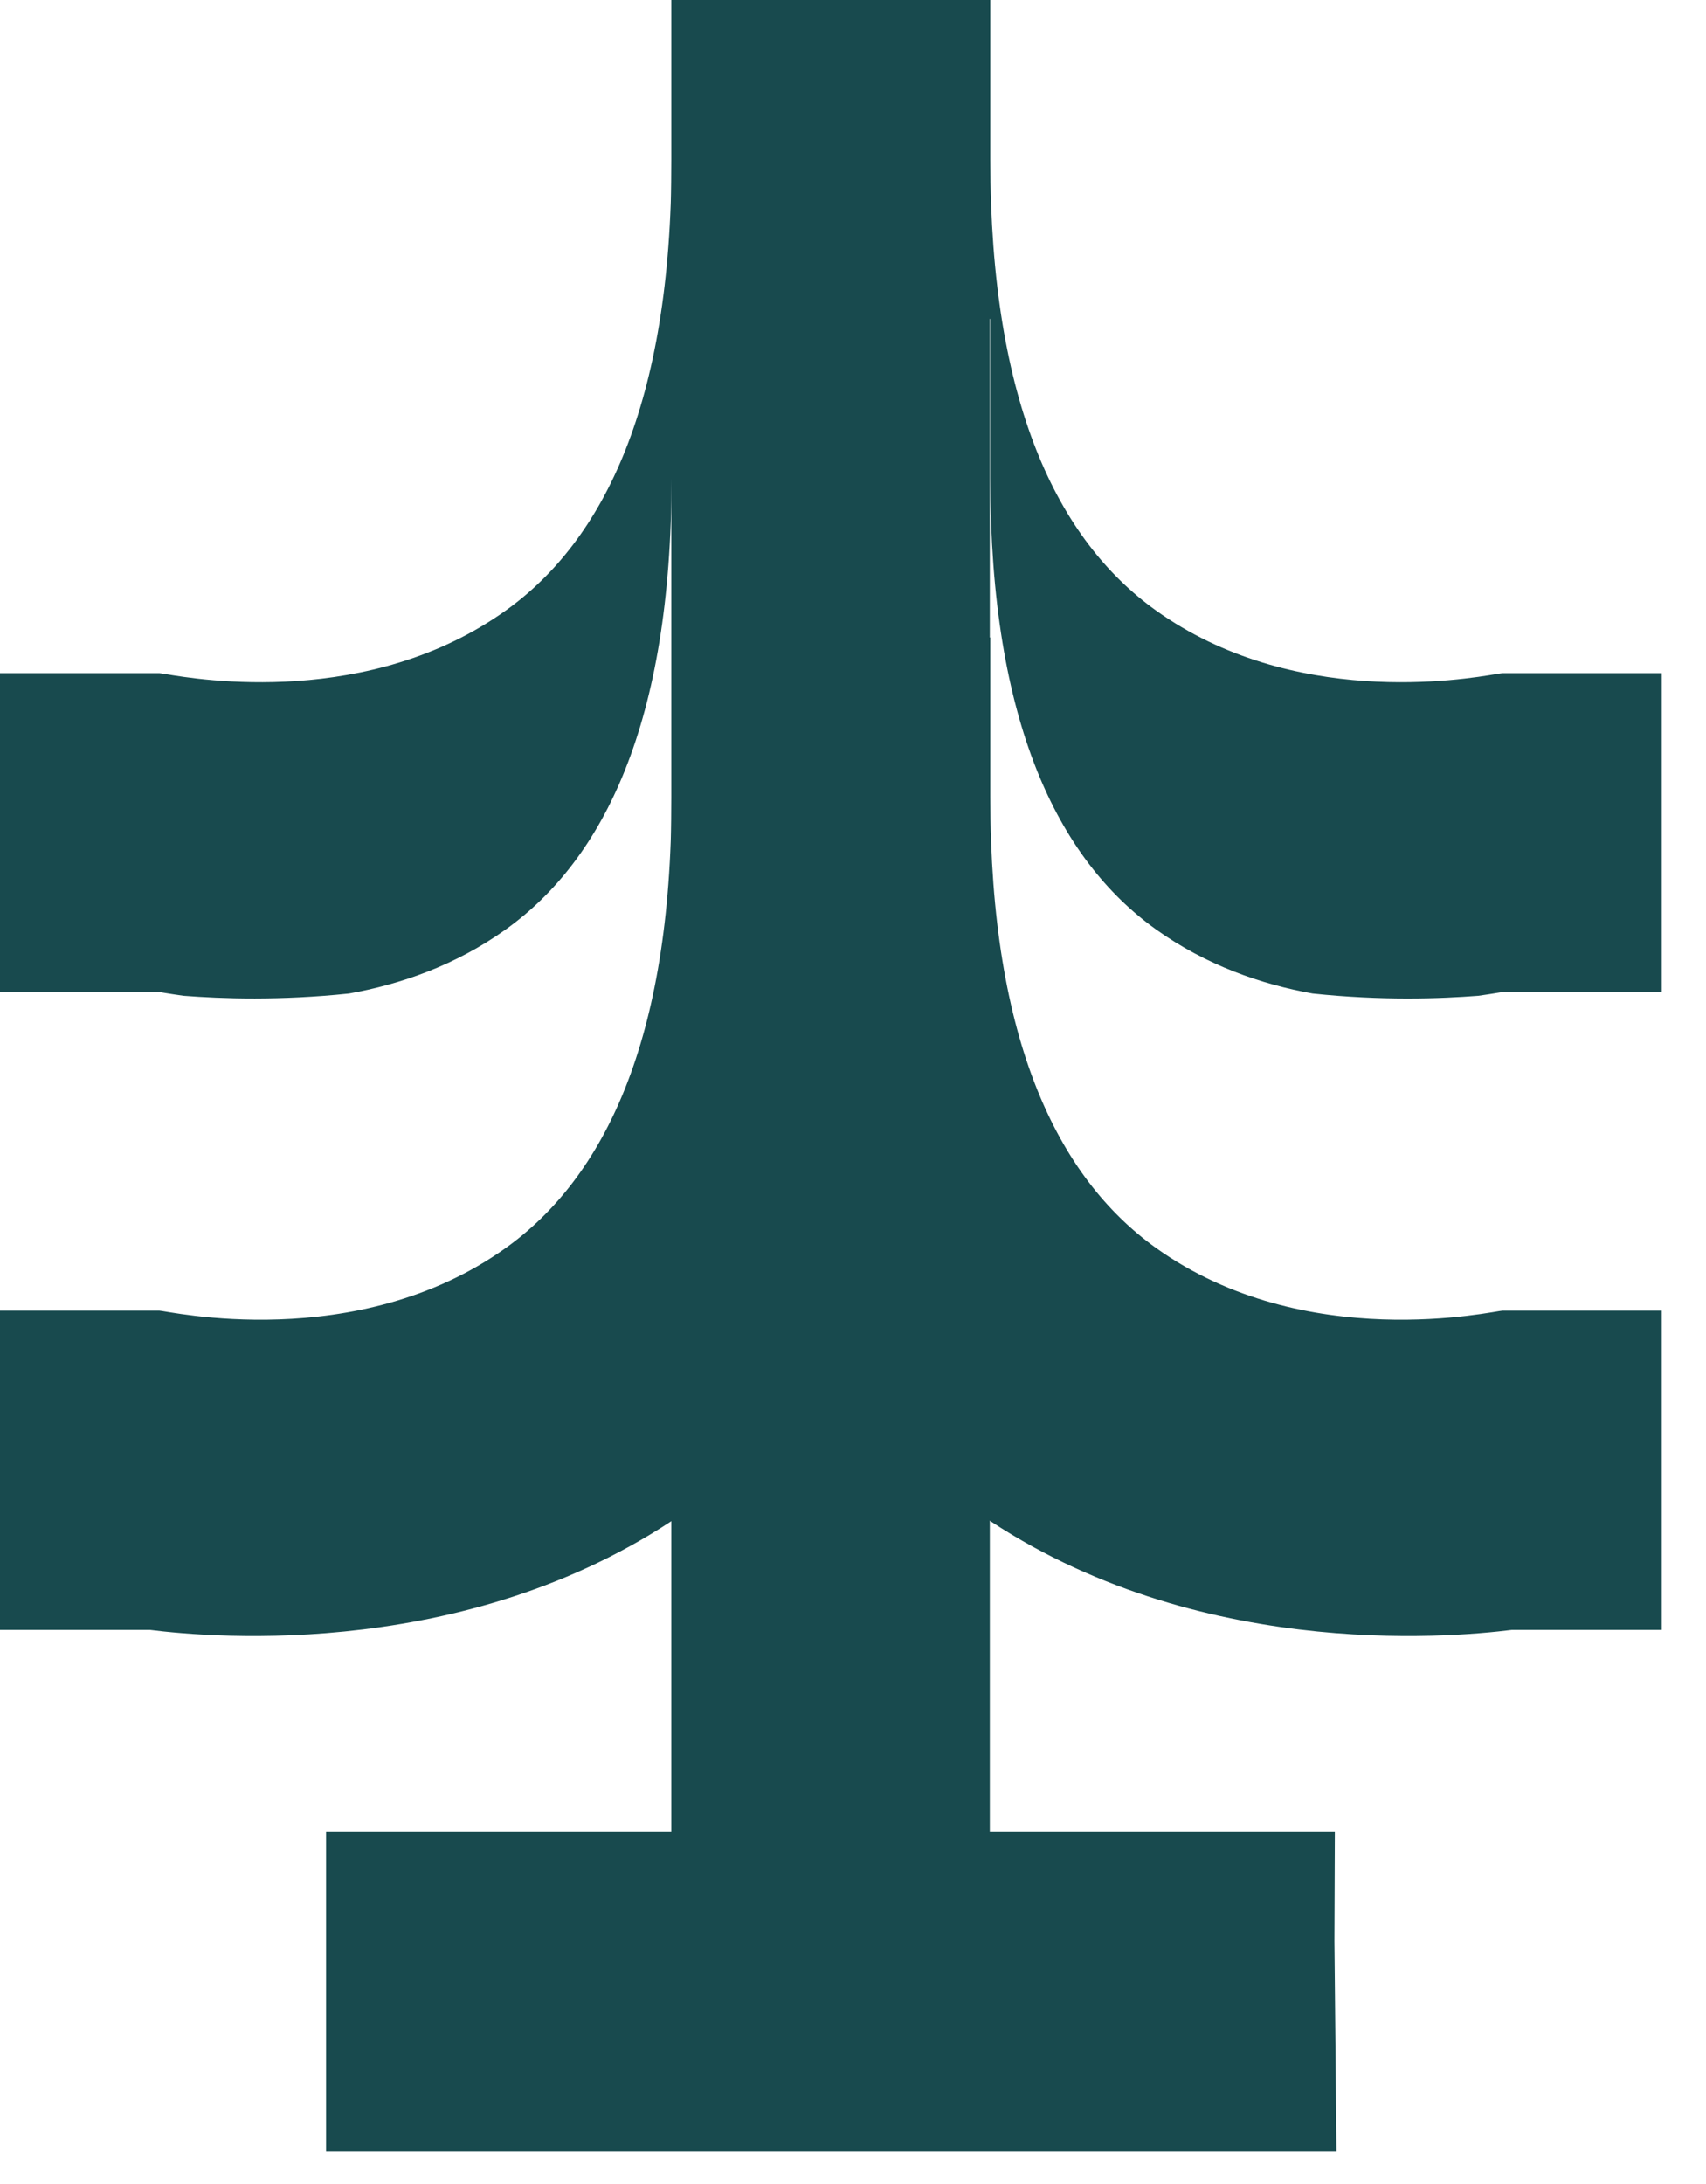 <svg width="25" height="32" viewBox="0 0 25 32" fill="none" xmlns="http://www.w3.org/2000/svg">
<g id="Group">
<g id="Group_2">
<path id="Subtract" fill-rule="evenodd" clip-rule="evenodd" d="M2.689 14.59C2.572 14.574 2.48 14.559 2.418 14.549C2.371 14.541 2.342 14.536 2.333 14.536H0V9.863H2.333C2.342 9.863 2.371 9.868 2.418 9.875C2.915 9.959 5.414 10.376 7.416 8.942C8.844 7.917 9.84 5.918 9.84 2.339V0H14.507V2.339C14.507 3.173 14.463 3.95 14.381 4.673H9.84V7.012C9.84 10.591 8.844 12.59 7.416 13.615C6.675 14.146 5.866 14.423 5.115 14.557C4.109 14.663 3.249 14.634 2.689 14.59Z" fill="#184A4E"/>
</g>
<g id="Group_3">
<path id="Vector" fill-rule="evenodd" clip-rule="evenodd" d="M2.198 23.881H0V19.203H2.333C2.437 19.203 5.224 19.852 7.416 18.282C8.844 17.257 9.84 15.258 9.84 11.68V9.34H14.507V11.68C14.507 17.424 12.426 20.442 10.13 22.087C6.978 24.349 3.099 23.993 2.198 23.881Z" fill="#184A4E"/>
</g>
<path id="Subtract_2" fill-rule="evenodd" clip-rule="evenodd" d="M9.971 4.673C9.889 3.95 9.845 3.173 9.845 2.339V0H14.512V2.339C14.512 5.918 15.508 7.917 16.936 8.942C18.938 10.376 21.437 9.959 21.934 9.875C21.981 9.868 22.01 9.863 22.019 9.863H24.352V14.536H22.019C22.01 14.536 21.981 14.541 21.934 14.549C21.873 14.559 21.782 14.574 21.665 14.59C21.105 14.634 20.244 14.664 19.235 14.557C18.485 14.423 17.677 14.145 16.936 13.615C15.508 12.59 14.512 10.591 14.512 7.012V4.673H9.971Z" fill="#184A4E"/>
<g id="Group_4">
<path id="Vector_2" fill-rule="evenodd" clip-rule="evenodd" d="M22.155 23.881C21.253 23.993 17.375 24.349 14.222 22.087C11.926 20.442 9.845 17.424 9.845 11.68V9.34H14.512V11.68C14.512 15.258 15.508 17.257 16.936 18.282C19.128 19.852 21.915 19.203 22.019 19.203H24.352V23.881H22.155Z" fill="#184A4E"/>
</g>
<g id="Group_5">
<path id="Vector_3" d="M14.505 0H9.837V30.49H14.505V0Z" fill="#184A4E"/>
</g>
<g id="Group_6">
<path id="Vector_4" fill-rule="evenodd" clip-rule="evenodd" d="M19.561 26.839L19.555 28.443L19.585 31.518H4.778V26.839H19.561Z" fill="#184A4E"/>
</g>
</g>
</svg>
